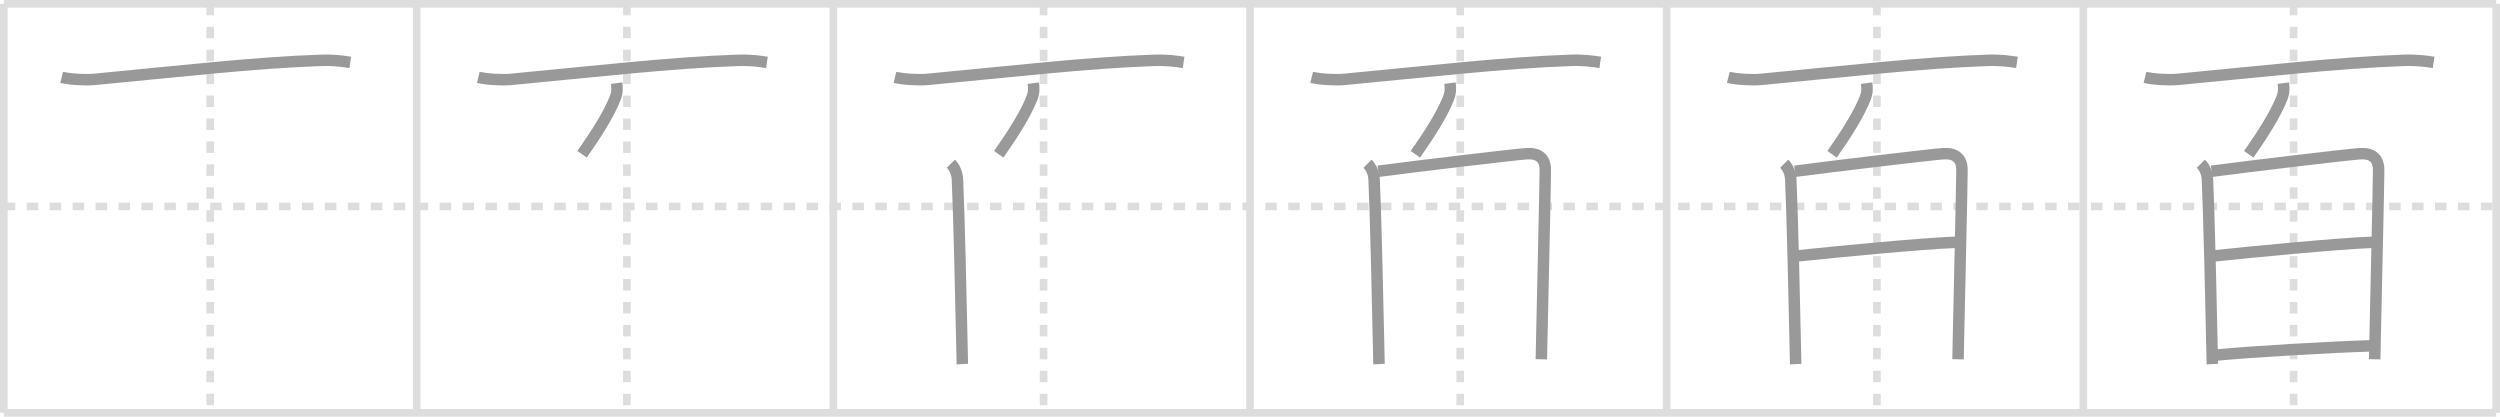 <svg width="654px" height="109px" viewBox="0 0 654 109" xmlns="http://www.w3.org/2000/svg" xmlns:xlink="http://www.w3.org/1999/xlink" xml:space="preserve" version="1.1" baseProfile="full">
<line x1="1" y1="1" x2="653" y2="1" style="stroke:#ddd;stroke-width:2"></line>
<line x1="1" y1="1" x2="1" y2="108" style="stroke:#ddd;stroke-width:2"></line>
<line x1="1" y1="108" x2="653" y2="108" style="stroke:#ddd;stroke-width:2"></line>
<line x1="653" y1="1" x2="653" y2="108" style="stroke:#ddd;stroke-width:2"></line>
<line x1="109" y1="1" x2="109" y2="108" style="stroke:#ddd;stroke-width:2"></line>
<line x1="218" y1="1" x2="218" y2="108" style="stroke:#ddd;stroke-width:2"></line>
<line x1="327" y1="1" x2="327" y2="108" style="stroke:#ddd;stroke-width:2"></line>
<line x1="436" y1="1" x2="436" y2="108" style="stroke:#ddd;stroke-width:2"></line>
<line x1="545" y1="1" x2="545" y2="108" style="stroke:#ddd;stroke-width:2"></line>
<line x1="1" y1="54" x2="653" y2="54" style="stroke:#ddd;stroke-width:2;stroke-dasharray:3 3"></line>
<line x1="55" y1="1" x2="55" y2="108" style="stroke:#ddd;stroke-width:2;stroke-dasharray:3 3"></line>
<line x1="164" y1="1" x2="164" y2="108" style="stroke:#ddd;stroke-width:2;stroke-dasharray:3 3"></line>
<line x1="273" y1="1" x2="273" y2="108" style="stroke:#ddd;stroke-width:2;stroke-dasharray:3 3"></line>
<line x1="382" y1="1" x2="382" y2="108" style="stroke:#ddd;stroke-width:2;stroke-dasharray:3 3"></line>
<line x1="491" y1="1" x2="491" y2="108" style="stroke:#ddd;stroke-width:2;stroke-dasharray:3 3"></line>
<line x1="600" y1="1" x2="600" y2="108" style="stroke:#ddd;stroke-width:2;stroke-dasharray:3 3"></line>
<path d="M16.13,20.23c2.22,0.54,6.29,0.75,8.51,0.54c21.49-2.02,41.86-4.39,59.22-4.98c3.7-0.12,5.92,0.26,7.77,0.53" style="fill:none;stroke:#999;stroke-width:3"></path>

<path d="M125.13,20.23c2.22,0.54,6.29,0.75,8.51,0.54c21.49-2.02,41.86-4.39,59.22-4.98c3.7-0.12,5.92,0.26,7.77,0.53" style="fill:none;stroke:#999;stroke-width:3"></path>
<path d="M161.31,21.75c0.19,1.38,0.19,2.5-0.38,3.93c-1.65,4.19-4.81,9.19-8.66,14.68" style="fill:none;stroke:#999;stroke-width:3"></path>

<path d="M234.13,20.23c2.22,0.54,6.29,0.75,8.51,0.54c21.49-2.02,41.86-4.39,59.22-4.98c3.7-0.12,5.92,0.26,7.77,0.53" style="fill:none;stroke:#999;stroke-width:3"></path>
<path d="M270.31,21.75c0.19,1.38,0.19,2.5-0.38,3.93c-1.65,4.19-4.81,9.19-8.66,14.68" style="fill:none;stroke:#999;stroke-width:3"></path>
<path d="M248.75,42.82c0.96,0.96,1.64,2.45,1.72,4.19c0.41,8.74,0.96,32.92,1.18,43.74c0.05,2.48,0.08,4.12,0.1,4.5" style="fill:none;stroke:#999;stroke-width:3"></path>

<path d="M343.13,20.23c2.22,0.54,6.29,0.75,8.51,0.54c21.49-2.02,41.86-4.39,59.22-4.98c3.7-0.12,5.92,0.26,7.77,0.53" style="fill:none;stroke:#999;stroke-width:3"></path>
<path d="M379.31,21.75c0.19,1.38,0.19,2.5-0.38,3.93c-1.65,4.19-4.81,9.19-8.66,14.68" style="fill:none;stroke:#999;stroke-width:3"></path>
<path d="M357.75,42.82c0.96,0.96,1.64,2.45,1.72,4.19c0.41,8.74,0.96,32.92,1.18,43.74c0.05,2.48,0.08,4.12,0.1,4.5" style="fill:none;stroke:#999;stroke-width:3"></path>
<path d="M360.55,44.8c10.35-1.37,35.73-4.38,38.78-4.59c3.15-0.22,4.92,1.17,4.92,4.24c0,4.48-0.68,32-0.92,44.06c-0.06,3.02-0.1,5.05-0.11,5.48" style="fill:none;stroke:#999;stroke-width:3"></path>

<path d="M452.13,20.23c2.22,0.54,6.29,0.75,8.51,0.54c21.49-2.02,41.86-4.39,59.22-4.98c3.7-0.12,5.92,0.26,7.77,0.53" style="fill:none;stroke:#999;stroke-width:3"></path>
<path d="M488.31,21.75c0.19,1.38,0.19,2.5-0.38,3.93c-1.65,4.19-4.81,9.19-8.66,14.68" style="fill:none;stroke:#999;stroke-width:3"></path>
<path d="M466.75,42.82c0.96,0.96,1.64,2.45,1.72,4.19c0.41,8.74,0.96,32.92,1.18,43.74c0.05,2.48,0.08,4.12,0.1,4.5" style="fill:none;stroke:#999;stroke-width:3"></path>
<path d="M469.55,44.8c10.35-1.37,35.73-4.38,38.78-4.59c3.15-0.22,4.92,1.17,4.92,4.24c0,4.48-0.68,32-0.92,44.06c-0.06,3.02-0.1,5.05-0.11,5.48" style="fill:none;stroke:#999;stroke-width:3"></path>
<path d="M470.14,66.95c10.24-1.08,32.11-3.2,41.44-3.57" style="fill:none;stroke:#999;stroke-width:3"></path>

<path d="M561.13,20.23c2.22,0.54,6.29,0.75,8.51,0.54c21.49-2.02,41.86-4.39,59.22-4.98c3.7-0.12,5.92,0.26,7.77,0.53" style="fill:none;stroke:#999;stroke-width:3"></path>
<path d="M597.31,21.75c0.19,1.38,0.19,2.5-0.38,3.93c-1.65,4.19-4.81,9.19-8.66,14.68" style="fill:none;stroke:#999;stroke-width:3"></path>
<path d="M575.75,42.82c0.96,0.96,1.64,2.45,1.72,4.19c0.41,8.74,0.96,32.92,1.18,43.74c0.05,2.48,0.08,4.12,0.1,4.5" style="fill:none;stroke:#999;stroke-width:3"></path>
<path d="M578.55,44.8c10.35-1.37,35.73-4.38,38.78-4.59c3.15-0.22,4.92,1.17,4.92,4.24c0,4.48-0.68,32-0.92,44.06c-0.06,3.02-0.1,5.05-0.11,5.48" style="fill:none;stroke:#999;stroke-width:3"></path>
<path d="M579.14,66.95c10.24-1.08,32.11-3.2,41.44-3.57" style="fill:none;stroke:#999;stroke-width:3"></path>
<path d="M579.97,92.87c8.78-0.87,30.53-2.12,40.06-2.39" style="fill:none;stroke:#999;stroke-width:3"></path>

</svg>